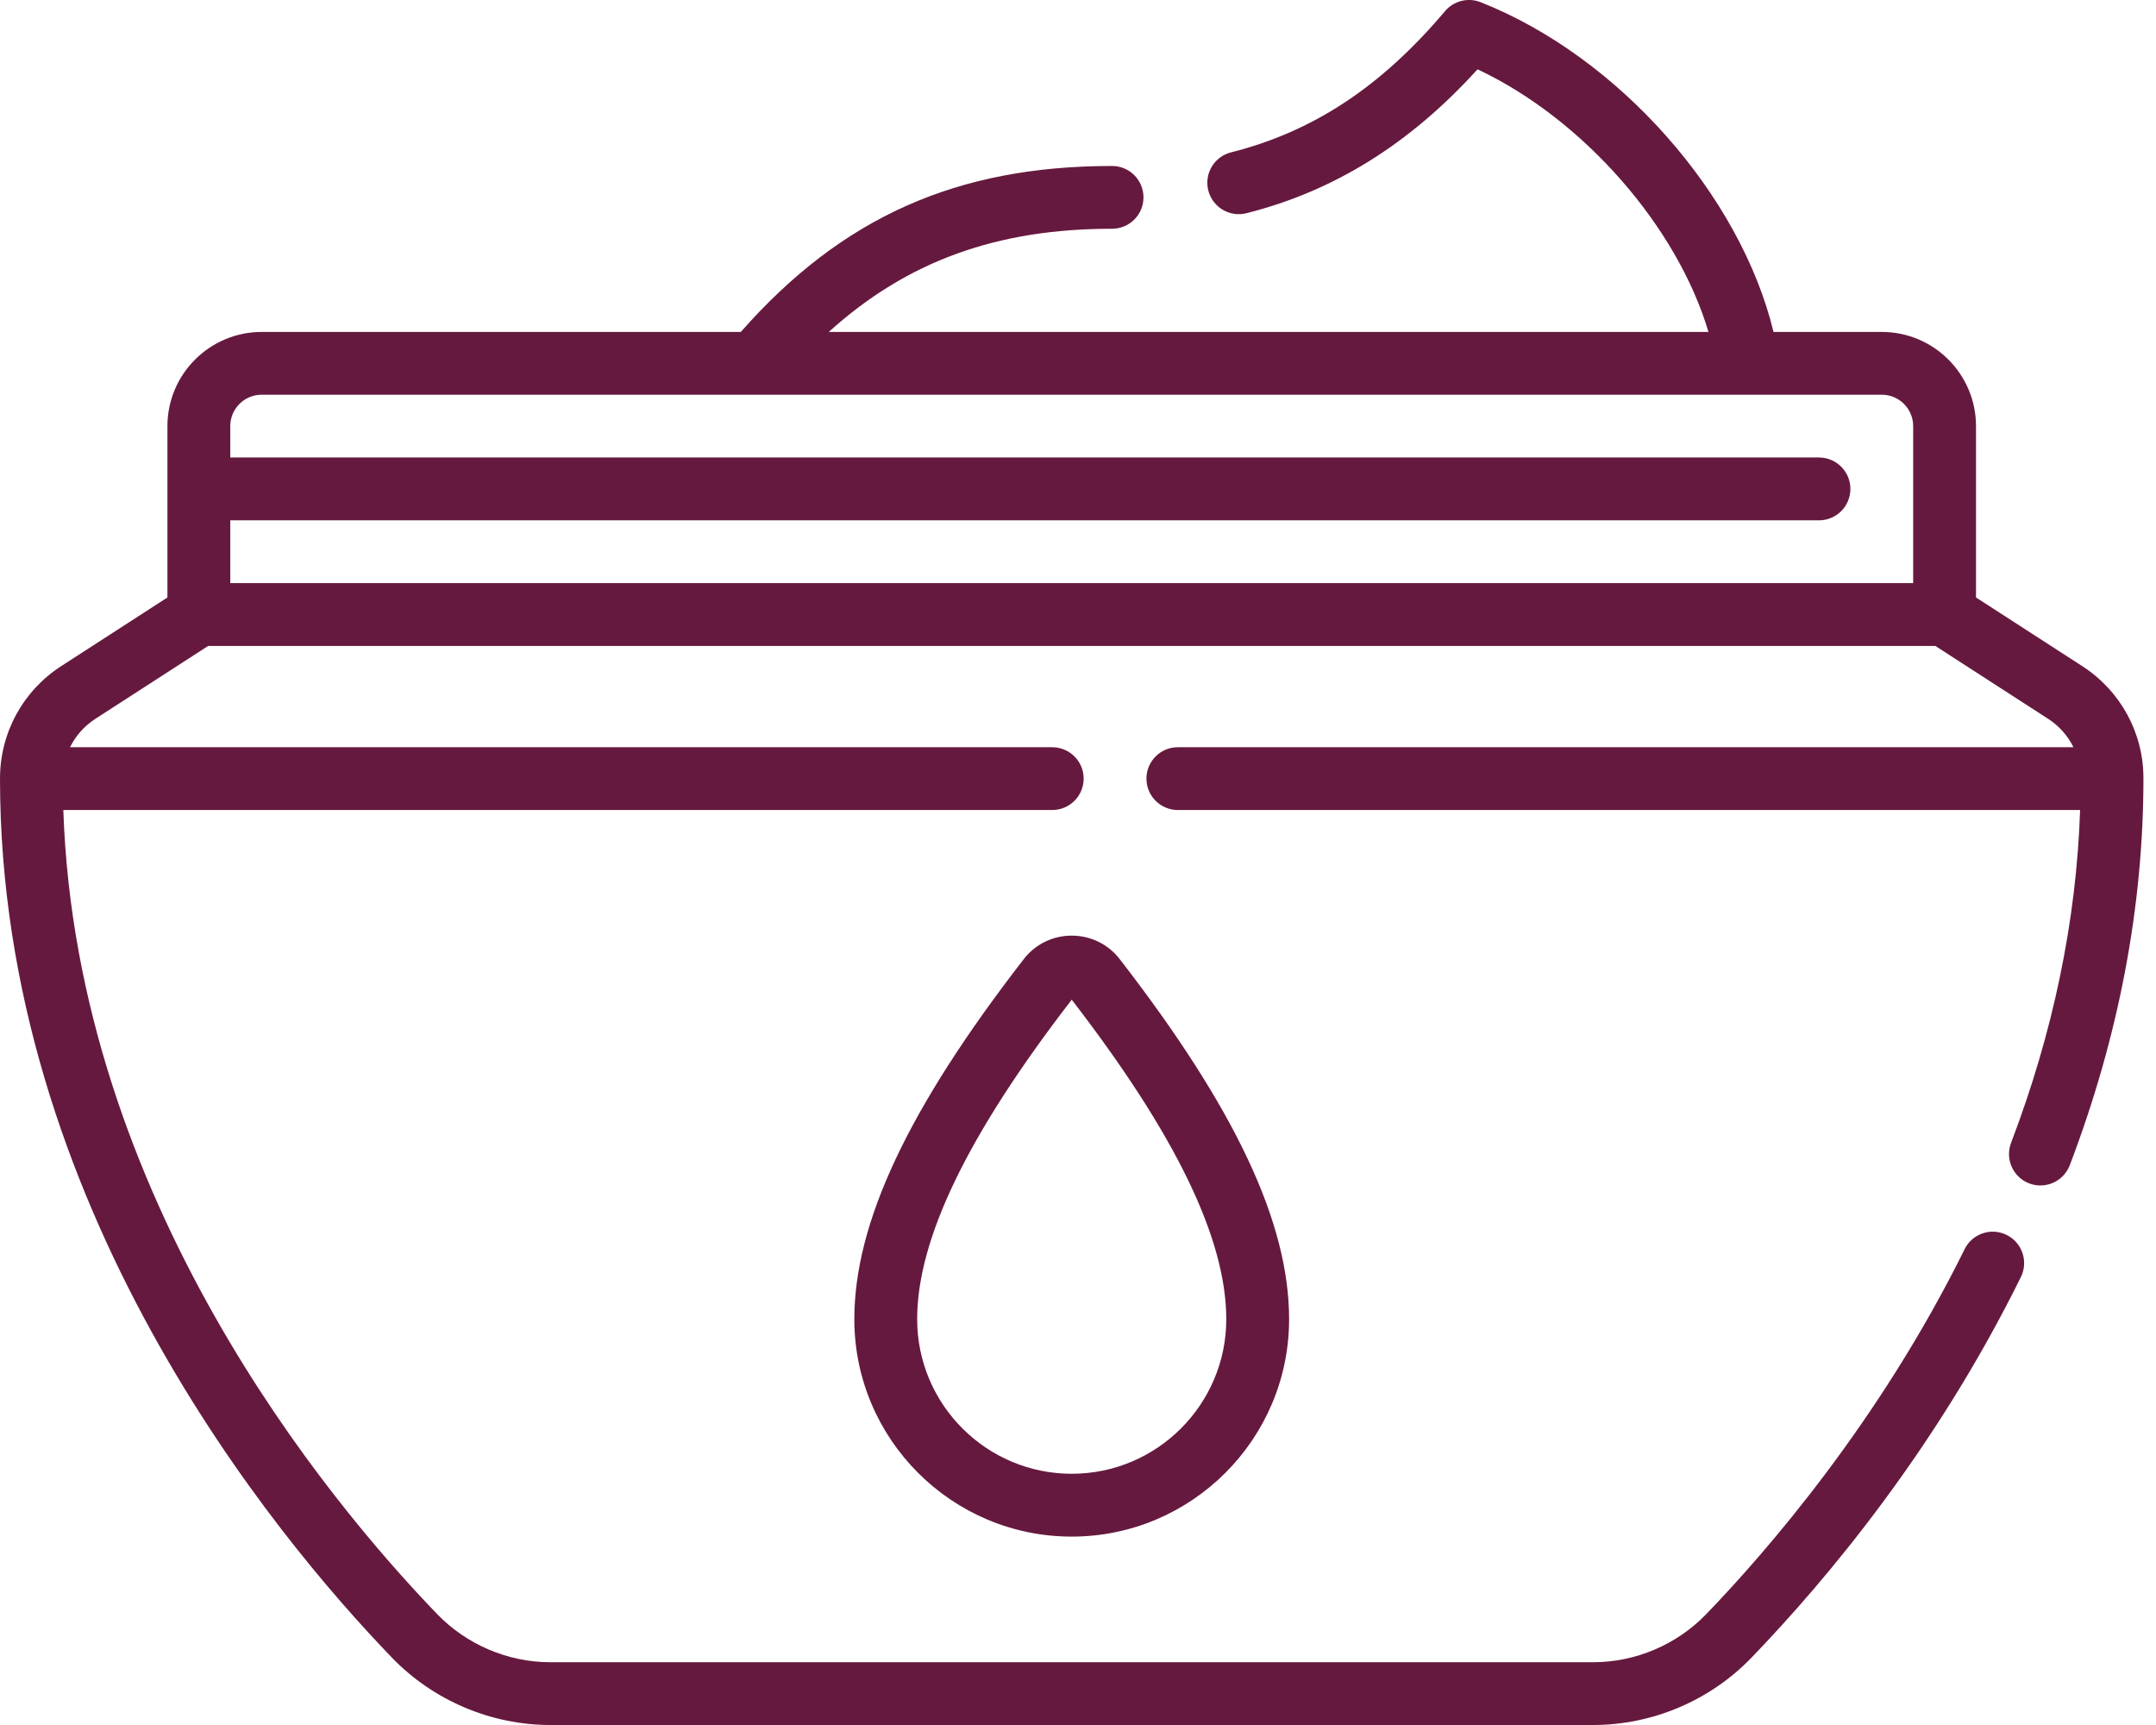 <svg width="35" height="28" viewBox="0 0 35 28" fill="none" xmlns="http://www.w3.org/2000/svg">
<path d="M25.863 28H8.933C7.969 28 7.031 27.601 6.36 26.904C4.448 24.92 0 19.558 0 12.638C0 11.897 0.372 11.214 0.994 10.812L2.718 9.698V6.917C2.718 6.074 3.404 5.388 4.248 5.388H12.026C13.666 3.526 15.533 2.694 18.053 2.694C18.335 2.694 18.563 2.922 18.563 3.204C18.563 3.485 18.335 3.713 18.053 3.713C16.185 3.713 14.728 4.236 13.454 5.388H27.735C27.227 3.678 25.701 1.931 23.986 1.125C22.886 2.337 21.655 3.103 20.234 3.461C19.961 3.53 19.684 3.364 19.615 3.091C19.546 2.818 19.712 2.541 19.985 2.473C21.319 2.136 22.422 1.408 23.458 0.181C23.599 0.014 23.831 -0.045 24.034 0.035C26.277 0.919 28.255 3.17 28.791 5.388H30.549C31.392 5.388 32.078 6.074 32.078 6.917V9.698L33.802 10.812C34.424 11.214 34.796 11.894 34.796 12.63C34.797 14.714 34.395 16.828 33.6 18.914C33.499 19.177 33.205 19.309 32.942 19.209C32.679 19.109 32.547 18.814 32.647 18.551C33.332 16.755 33.708 14.94 33.768 13.148H19.121C18.839 13.148 18.611 12.92 18.611 12.638C18.611 12.357 18.839 12.129 19.121 12.129H33.66C33.569 11.944 33.429 11.784 33.249 11.668L31.418 10.485H3.379L1.548 11.668C1.368 11.784 1.228 11.944 1.137 12.129H17.082C17.363 12.129 17.592 12.357 17.592 12.638C17.592 12.92 17.363 13.148 17.082 13.148H1.028C1.24 19.451 5.315 24.351 7.094 26.197C7.574 26.695 8.244 26.981 8.933 26.981H25.863C26.552 26.981 27.221 26.696 27.699 26.2C28.671 25.192 30.508 23.082 31.893 20.277C32.017 20.024 32.323 19.921 32.575 20.045C32.828 20.17 32.931 20.476 32.807 20.728C31.433 23.511 29.67 25.624 28.433 26.907C27.764 27.602 26.827 28 25.863 28V28ZM3.738 9.465H31.058V6.917C31.058 6.636 30.83 6.407 30.549 6.407H4.248C3.966 6.407 3.738 6.636 3.738 6.917V7.426H29.529C29.811 7.426 30.039 7.655 30.039 7.936C30.039 8.218 29.811 8.446 29.529 8.446H3.738V9.465ZM17.398 24.942C15.452 24.942 13.869 23.359 13.869 21.413C13.869 19.848 14.743 17.991 16.619 15.569C16.806 15.326 17.091 15.187 17.398 15.187C17.705 15.187 17.99 15.326 18.178 15.569C20.053 17.991 20.927 19.848 20.927 21.413C20.927 23.359 19.344 24.942 17.398 24.942V24.942ZM17.398 16.227C15.71 18.414 14.889 20.111 14.889 21.413C14.889 22.797 16.014 23.922 17.398 23.922C18.782 23.922 19.907 22.797 19.907 21.413C19.907 20.111 19.087 18.415 17.398 16.227ZM17.372 16.193C17.372 16.193 17.372 16.193 17.372 16.193C17.372 16.193 17.372 16.193 17.372 16.193Z" fill="#66193E"/>
</svg>
